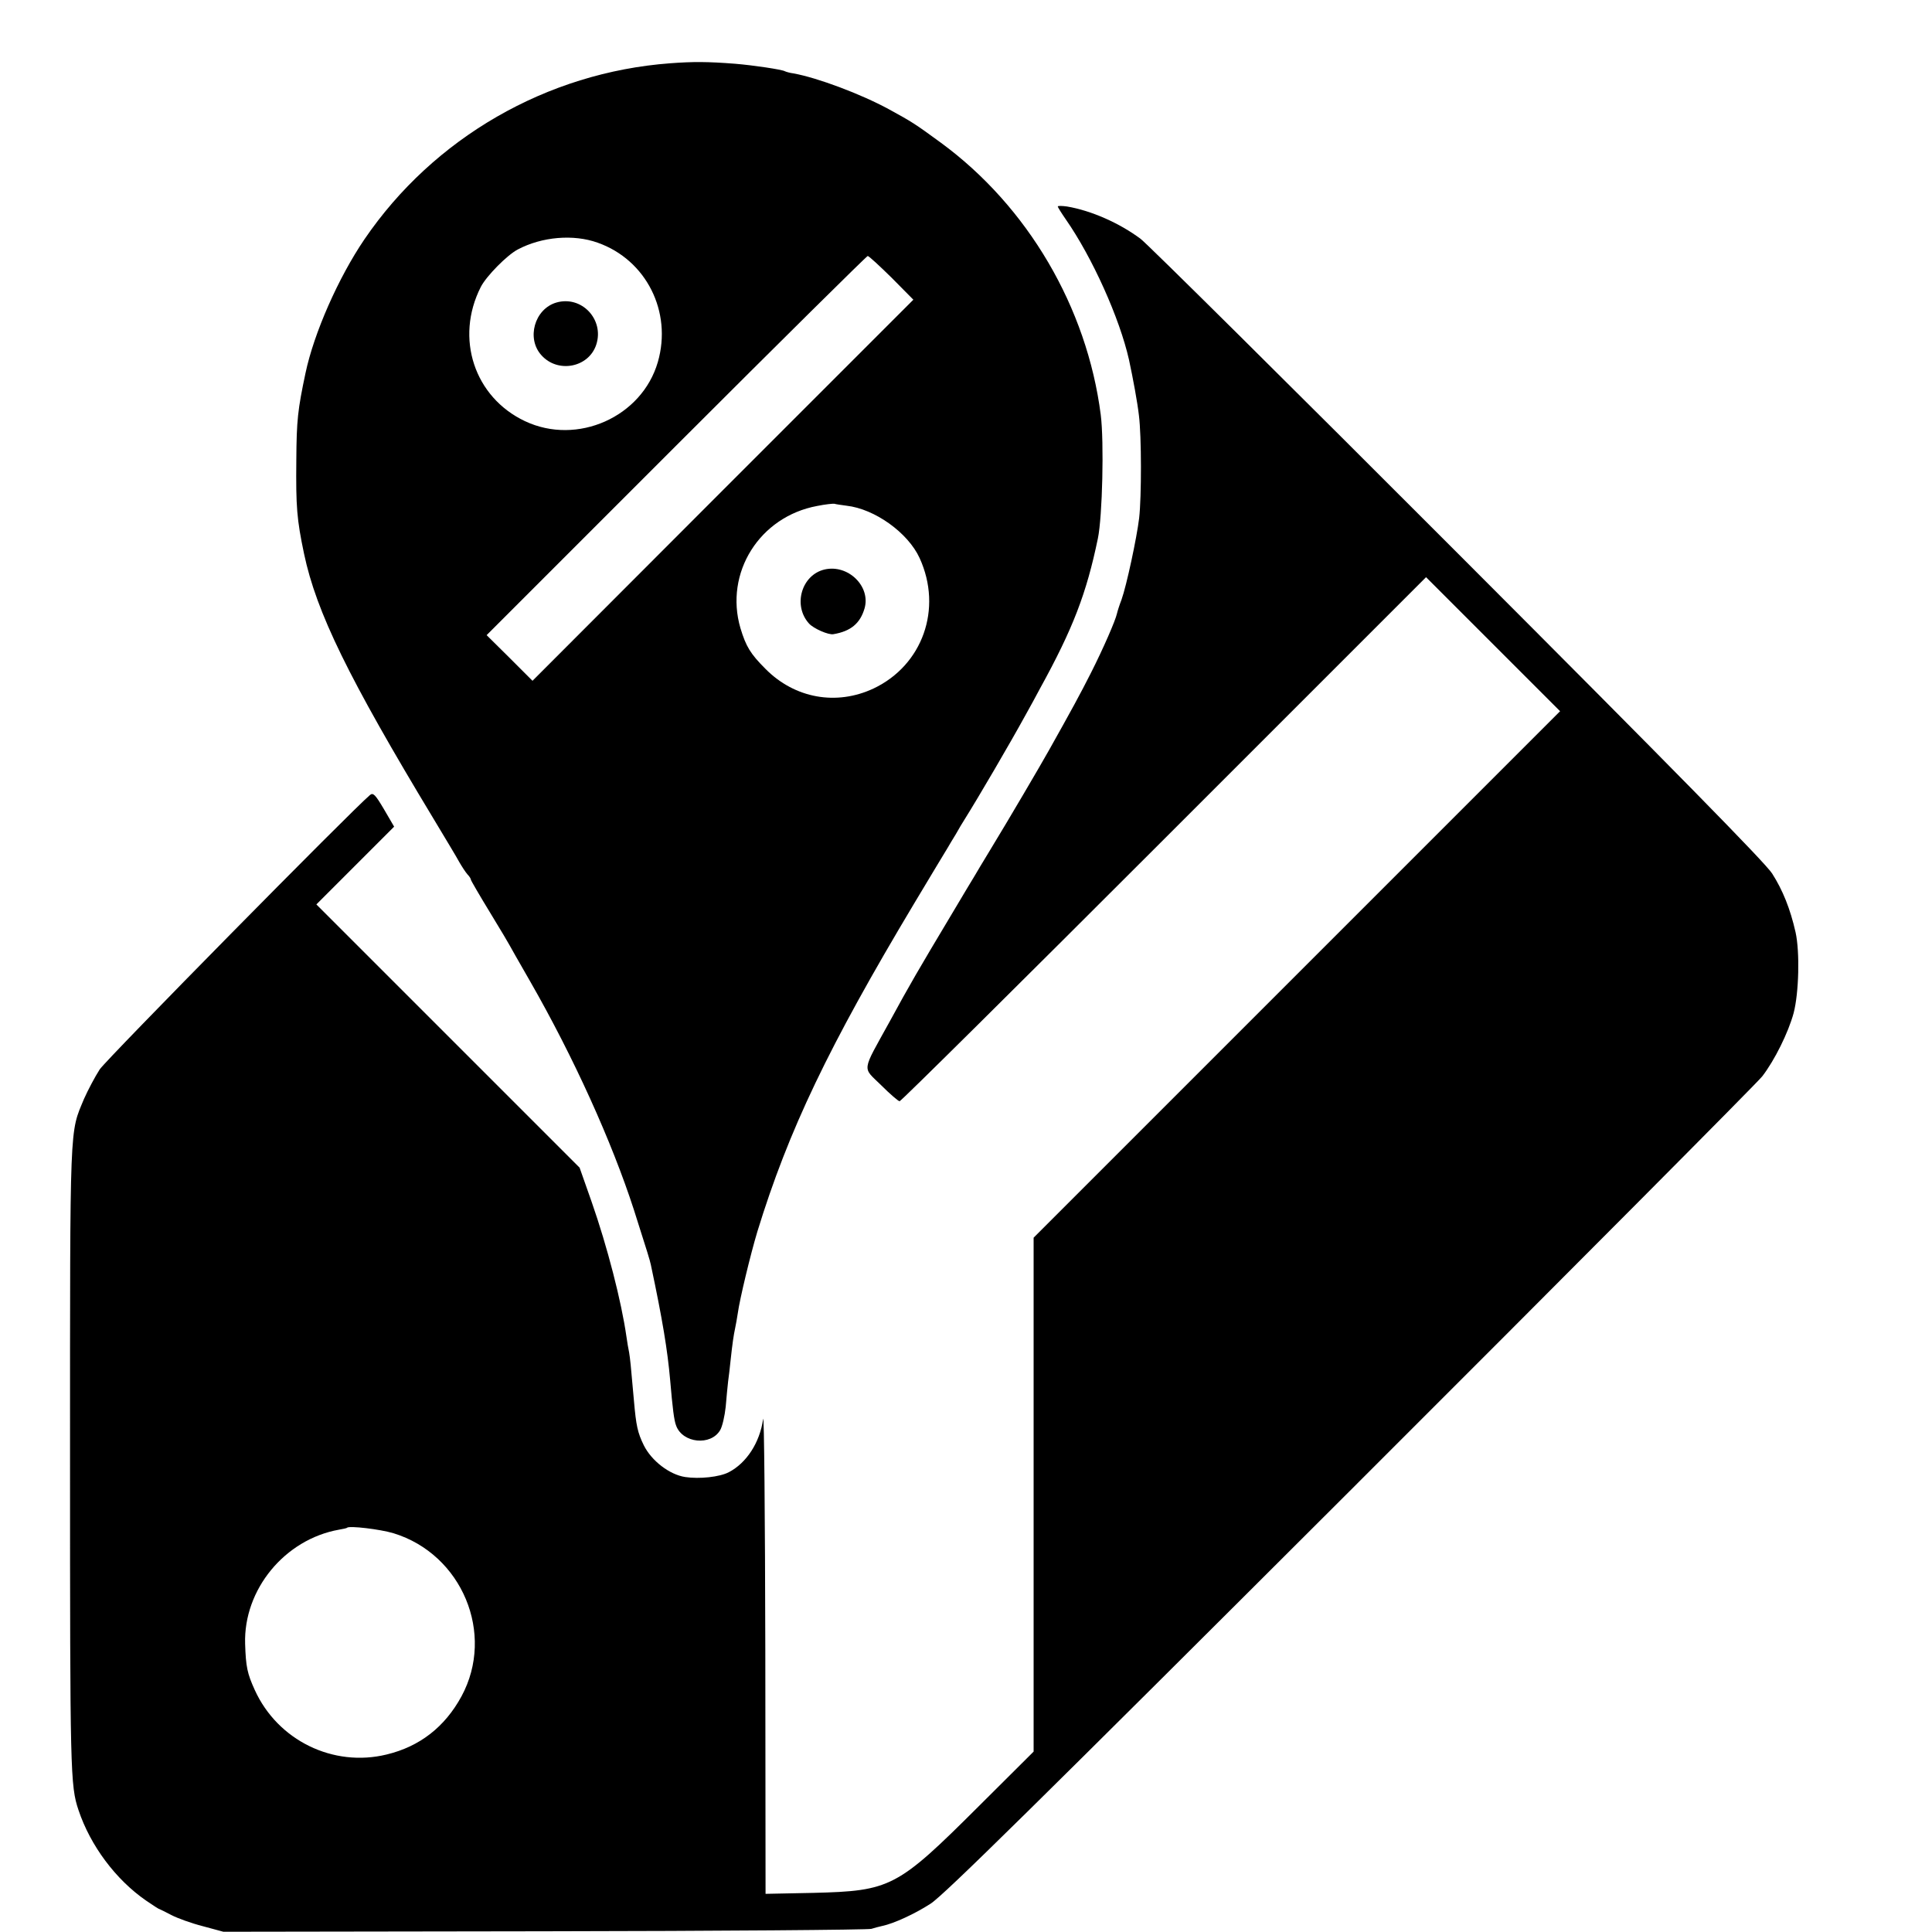 <?xml version="1.0" standalone="no"?>
<!DOCTYPE svg PUBLIC "-//W3C//DTD SVG 20010904//EN"
 "http://www.w3.org/TR/2001/REC-SVG-20010904/DTD/svg10.dtd">
<svg version="1.0" xmlns="http://www.w3.org/2000/svg"
 width="16pt" height="16pt" viewBox="0 0 16 16"
 preserveAspectRatio="xMidYMid meet">
<g transform="translate(0,16) scale(0.002,-0.002)"
fill="#000000" stroke="none">
<path d="M2775 7738 c-511 -38 -980 -309 -1266 -729 -108 -159 -209 -388 -244
-554 -32 -151 -37 -195 -38 -360 -2 -194 2 -245 32 -388 51 -242 184 -514 536
-1097 48 -80 97 -161 107 -180 11 -19 26 -42 34 -51 8 -8 14 -18 14 -22 0 -3
36 -65 80 -137 44 -72 80 -133 80 -134 0 -1 39 -69 86 -151 180 -314 338 -664
429 -945 59 -185 65 -205 70 -227 48 -226 69 -353 80 -478 10 -116 16 -167 25
-189 27 -72 143 -84 182 -18 9 15 19 59 23 97 3 39 8 86 10 105 3 19 7 58 10
85 8 75 13 107 19 135 3 14 8 42 11 62 8 59 53 245 81 338 129 420 295 767
650 1360 71 118 133 222 139 231 5 9 20 34 33 55 12 22 28 48 35 59 60 96 187
313 254 435 17 30 44 80 60 110 136 247 192 393 239 620 19 91 26 401 12 512
-57 445 -302 863 -662 1127 -108 79 -119 86 -216 139 -116 63 -295 130 -394
148 -16 2 -32 7 -36 9 -11 7 -132 25 -206 31 -115 9 -175 9 -269 2z m-300
-743 c201 -71 309 -286 249 -494 -66 -228 -334 -347 -550 -245 -210 99 -291
344 -183 556 23 45 109 132 153 155 100 53 231 64 331 28z m1217 -145 l90 -91
-789 -789 -788 -789 -95 95 -95 94 785 785 c432 432 789 785 793 785 5 0 49
-41 99 -90z m-187 -944 c117 -13 255 -112 303 -217 96 -210 12 -444 -191 -540
-154 -72 -326 -41 -447 81 -63 63 -81 93 -104 169 -67 229 79 462 318 506 34
7 66 10 71 9 6 -2 28 -5 50 -8z"/>
<path d="M2303 6747 c-90 -27 -124 -149 -61 -218 68 -76 196 -51 227 44 34
104 -61 205 -166 174z"/>
<path d="M3415 5642 c-96 -22 -133 -149 -65 -224 19 -21 81 -48 101 -44 72 12
111 45 129 107 26 91 -68 183 -165 161z"/>
<path d="M4380 7145 c0 -3 15 -27 33 -53 110 -158 223 -409 262 -582 17 -79
35 -177 41 -230 11 -86 11 -337 1 -425 -10 -83 -52 -279 -73 -338 -9 -23 -17
-49 -19 -58 -6 -28 -56 -143 -107 -244 -45 -89 -81 -155 -173 -319 -34 -61
-169 -291 -244 -414 -31 -51 -61 -101 -66 -110 -6 -9 -48 -80 -94 -157 -140
-234 -175 -294 -257 -445 -118 -214 -114 -186 -35 -264 36 -36 71 -66 76 -66
6 0 498 488 1095 1085 l1085 1085 277 -277 278 -278 -1090 -1090 -1090 -1090
0 -1064 0 -1064 -229 -228 c-336 -335 -363 -349 -683 -357 l-198 -4 -1 1008
c-1 555 -5 986 -9 958 -14 -98 -69 -182 -142 -220 -38 -20 -122 -29 -181 -20
-65 10 -139 67 -171 131 -26 53 -32 82 -41 185 -13 150 -16 176 -20 200 -3 14
-8 43 -11 65 -21 147 -79 372 -144 558 l-50 142 -545 545 -545 545 161 161
161 161 -42 72 c-36 61 -45 70 -58 59 -74 -62 -1091 -1094 -1119 -1136 -20
-31 -49 -86 -65 -122 -60 -145 -58 -76 -58 -1490 0 -1300 1 -1354 35 -1455 49
-147 154 -288 280 -375 28 -19 52 -35 55 -35 3 -1 25 -12 50 -25 25 -13 83
-34 130 -46 l85 -23 1330 2 c732 1 1340 6 1353 10 12 4 32 9 45 12 48 10 135
50 200 92 53 33 448 423 1735 1708 917 916 1686 1689 1709 1718 51 66 108 181
130 262 22 84 26 254 8 335 -22 97 -53 174 -97 243 -28 44 -404 427 -1301
1325 -694 695 -1285 1281 -1314 1303 -87 65 -204 117 -305 134 -21 3 -38 3
-38 0z m-2750 -5494 c283 -87 421 -416 281 -675 -69 -127 -173 -208 -310 -241
-221 -54 -451 58 -546 267 -31 68 -37 96 -40 191 -7 225 164 433 389 473 17 3
32 6 33 8 9 9 137 -6 193 -23z"/>
</g>
</svg>
